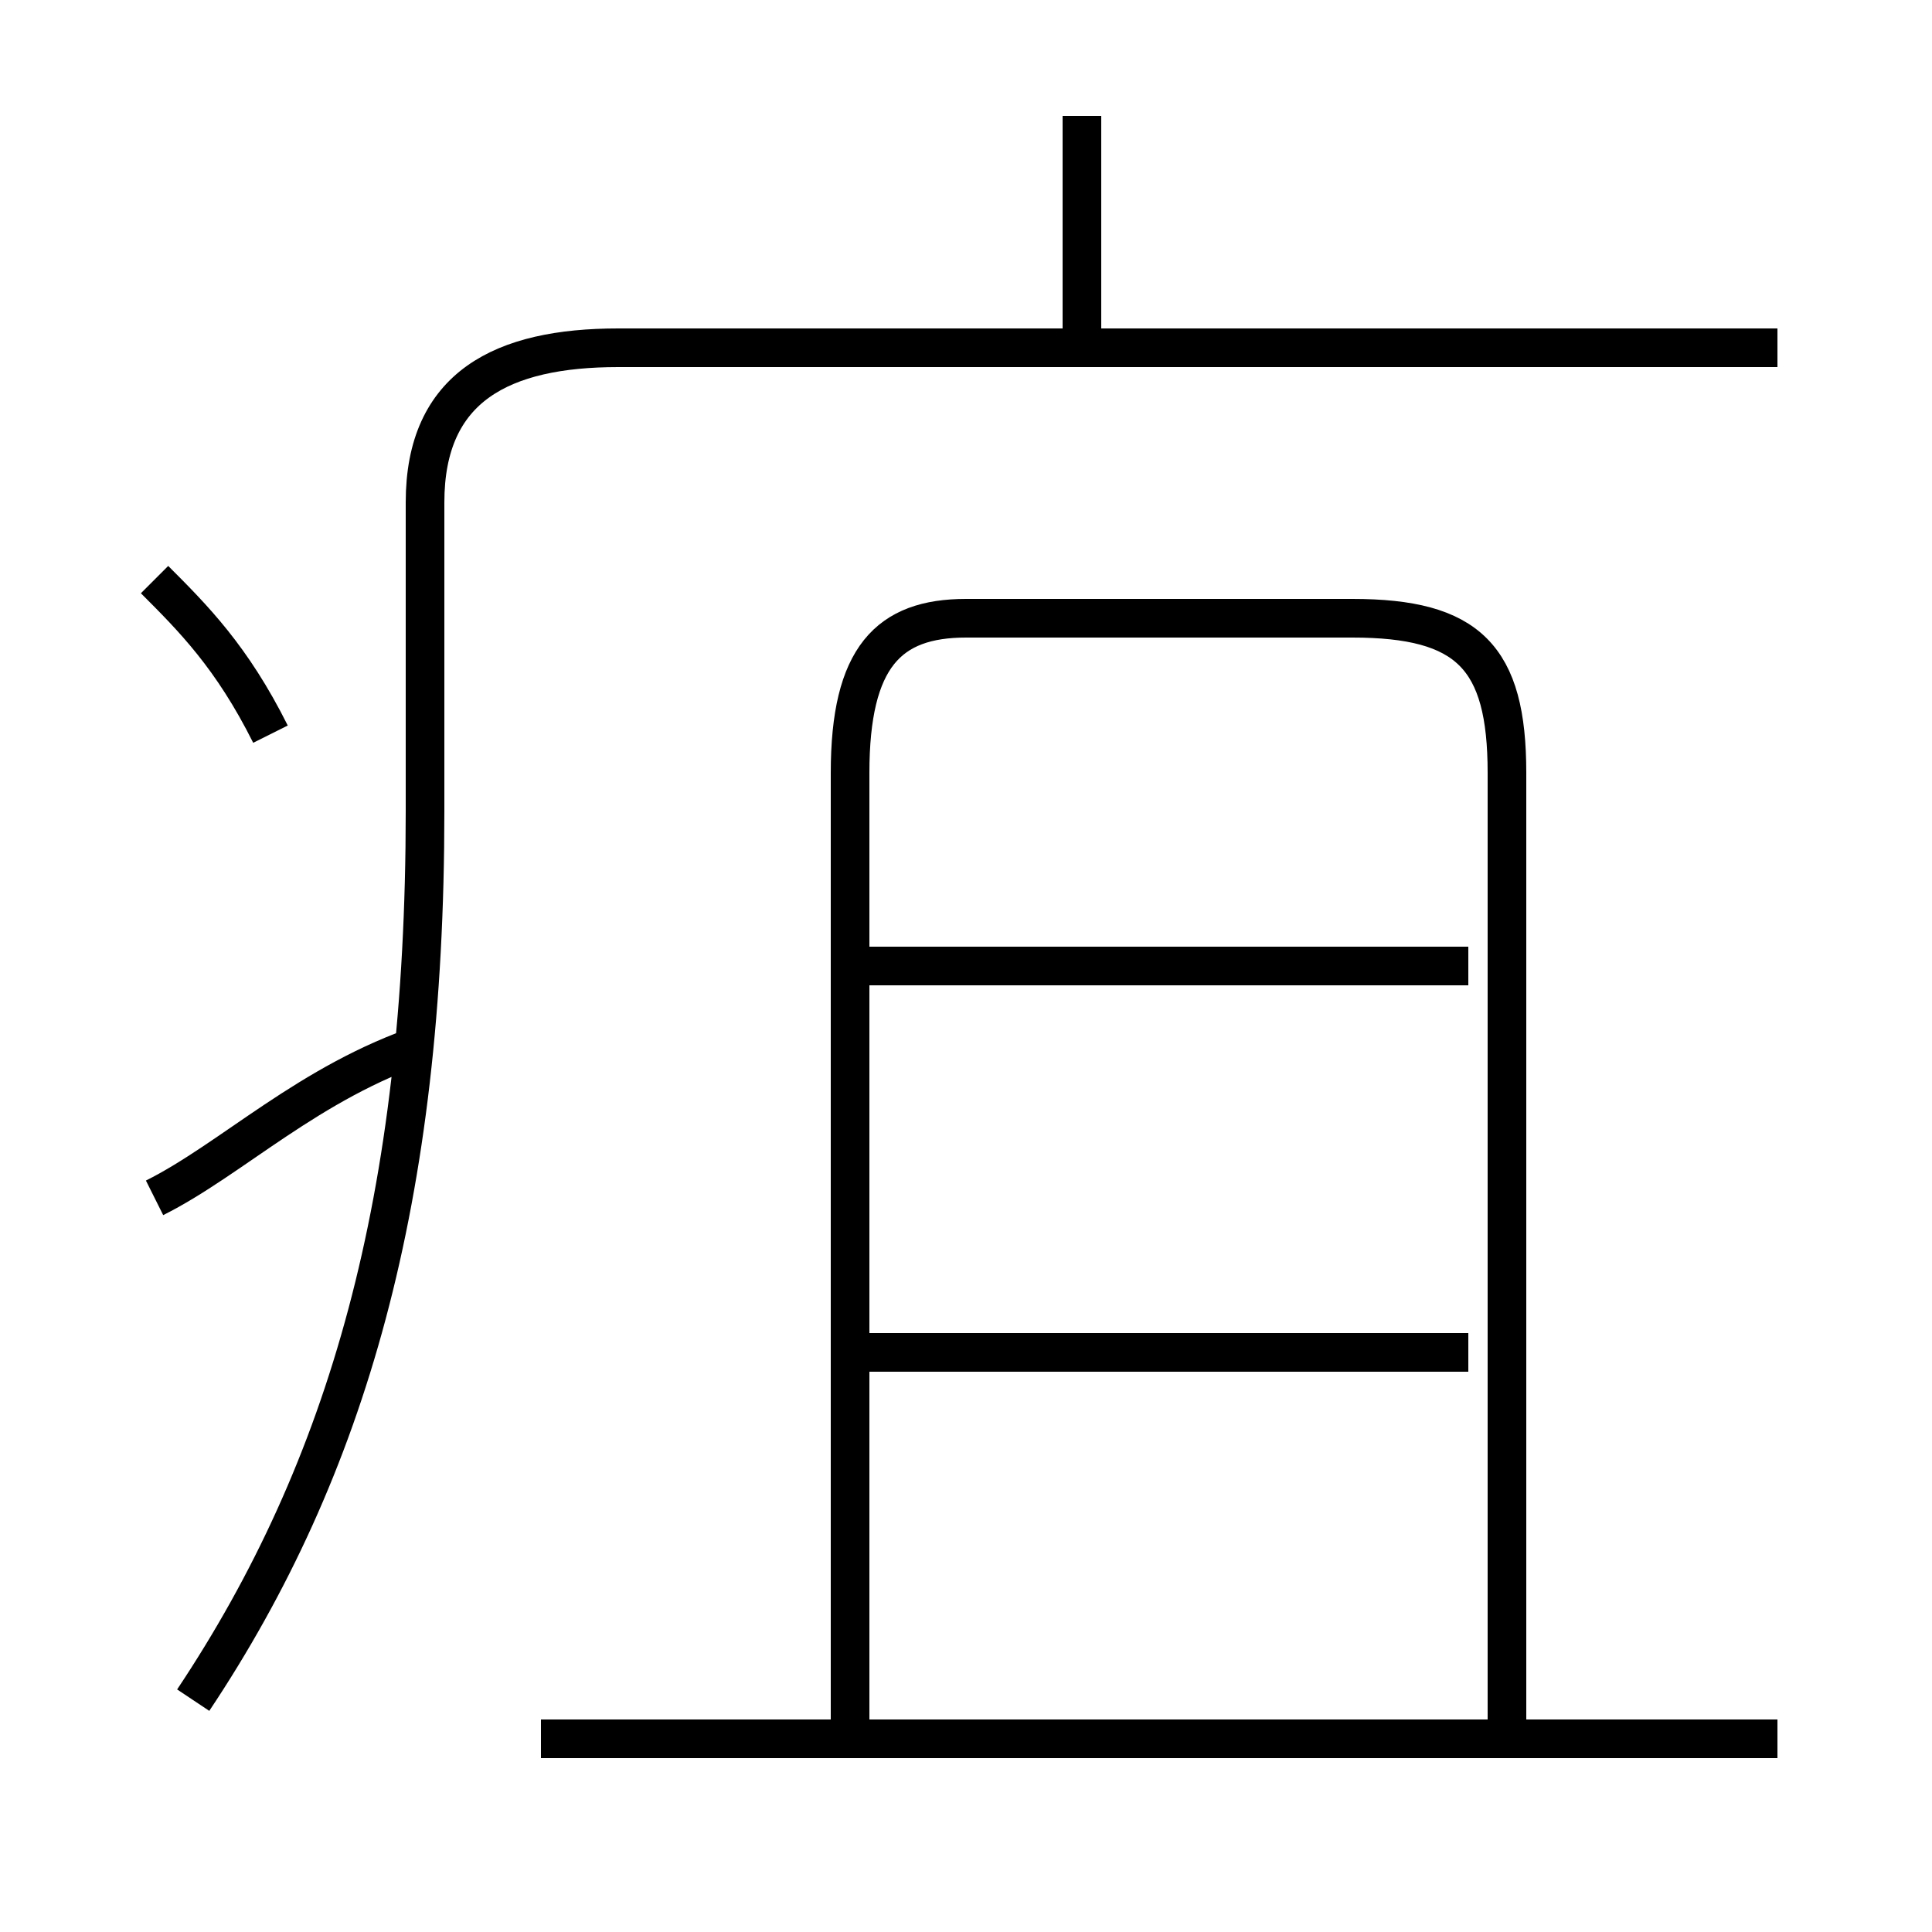<?xml version='1.0' encoding='utf8'?>
<svg viewBox="0.0 -6.0 50.0 50.0" version="1.1" xmlns="http://www.w3.org/2000/svg">
<rect x="0.0" y="-6.0" width="50.0" height="50.0" fill="#808080" stroke="none"/>
<rect x="-1000" y="-1000" width="2000" height="2000" stroke="white" fill="white"/>
<g style="fill:white;stroke:#000000;  stroke-width:1">
<path d="M 5 0 C 9 -6 11 -13 11 -23 L 11 -31 C 11 -34 13 -35 16 -35 L 46 -35 M 4 -13 C 6 -14 8 -16 11 -17 M 46 1 L 14 1 M 7 -25 C 6 -27 5 -28 4 -29 M 38 -9 L 22 -9 M 39 1 L 39 -24 C 39 -27 38 -28 35 -28 L 25 -28 C 23 -28 22 -27 22 -24 L 22 1 M 38 -19 L 22 -19 M 28 -35 L 28 -41" transform="translate(0.0 38.0)" />
</g>
</svg>